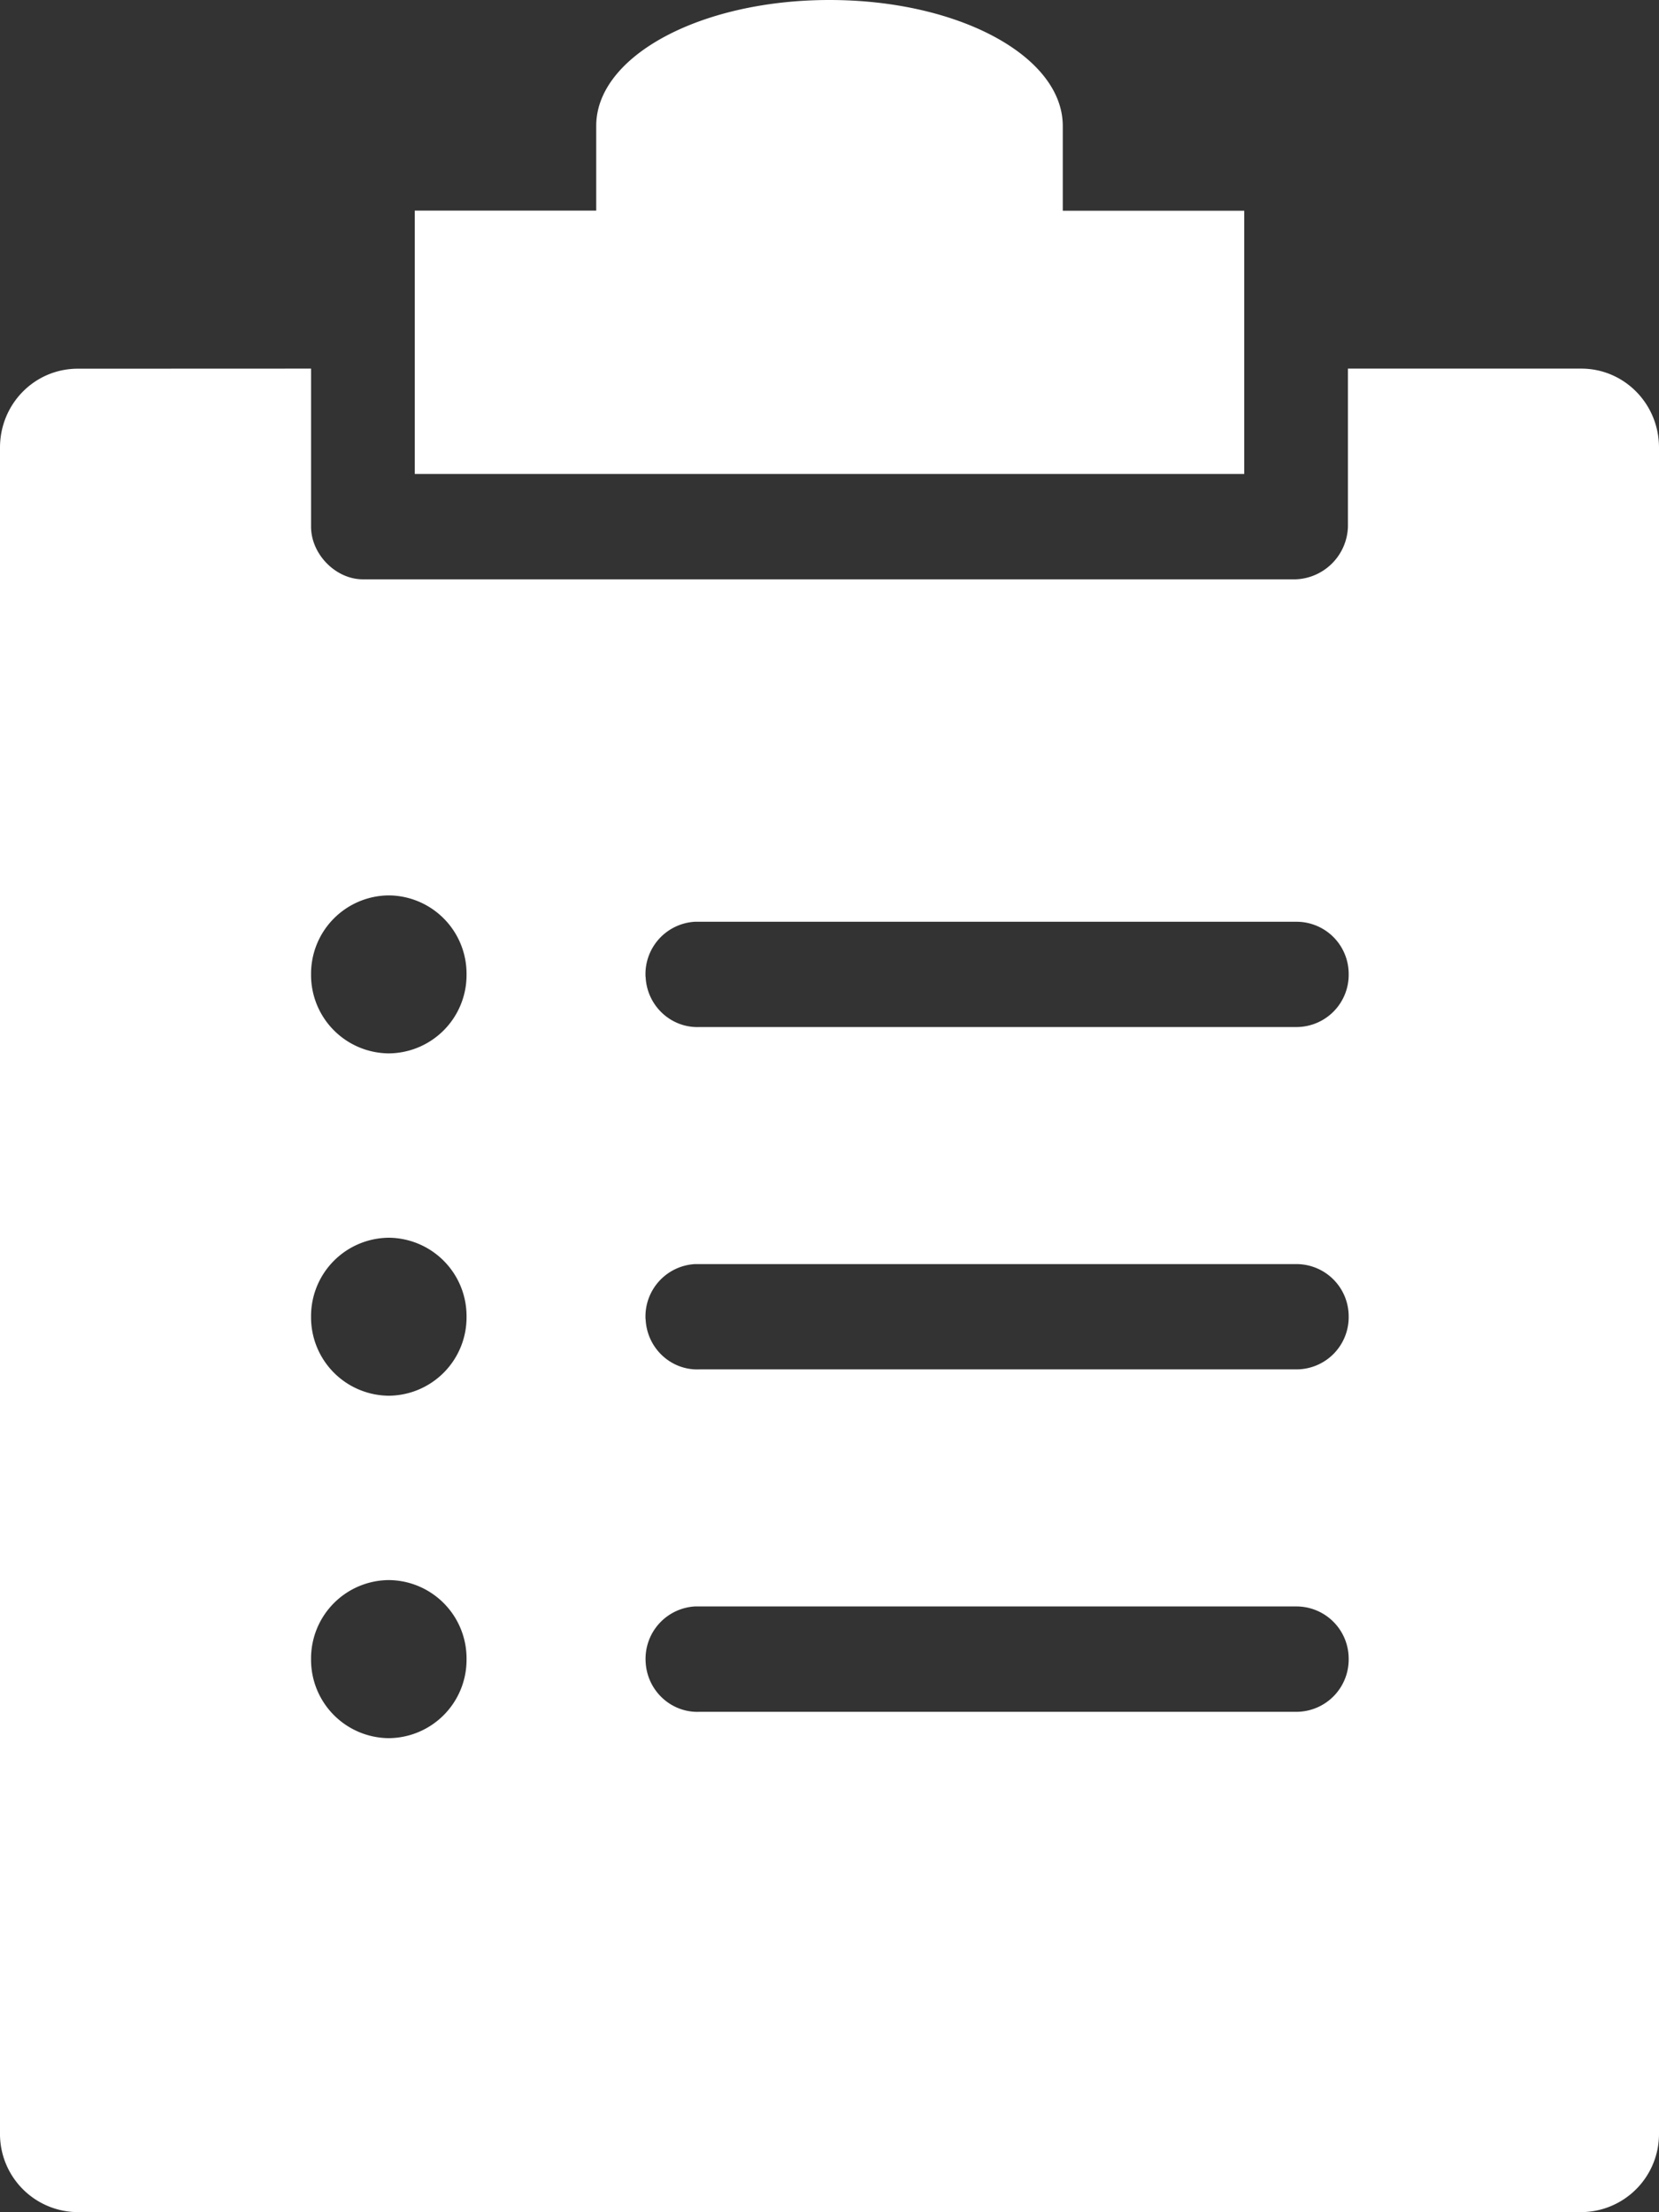 <svg xmlns="http://www.w3.org/2000/svg" width="18" height="24" viewBox="0 0 18 24"><rect x="0" y="0" width="18" height="24" fill="#333333" stroke="none"/><g><g><path fill="#fff" d="M11.531 1.366v.92H13.5v2.856h-9V2.285h1.969v-.92C6.469.61 7.598 0 9 0c1.402 0 2.531.61 2.531 1.367zM3.375 3.999v1.715c0 .299.268.571.562.571h10.125a.59.59 0 0 0 .563-.571V3.999h2.531c.468 0 .844.383.844.857v18.286a.848.848 0 0 1-.844.857H.844A.848.848 0 0 1 0 23.142V4.856C0 4.382.376 4 .844 4zm0 6.572a.85.85 0 0 0 .844.857.85.85 0 0 0 .843-.857.85.85 0 0 0-.843-.857.85.85 0 0 0-.844.857zm3.63.027c.014.315.278.559.589.544h6.484a.567.567 0 0 0 .555-.58.566.566 0 0 0-.57-.562H7.54a.569.569 0 0 0-.536.598zm-3.63 3.687a.85.85 0 0 0 .844.857.85.85 0 0 0 .843-.857.85.85 0 0 0-.843-.857.85.85 0 0 0-.844.857zm3.63.027c.014.316.278.56.589.544h6.484a.567.567 0 0 0 .555-.58.567.567 0 0 0-.57-.562H7.54a.569.569 0 0 0-.536.598zM3.375 18a.85.85 0 0 0 .844.857.85.85 0 0 0 .843-.857.85.85 0 0 0-.843-.858.85.85 0 0 0-.844.858zm4.166-.572a.569.569 0 0 0-.536.599c.014.315.278.559.589.544h6.484a.568.568 0 0 0 .555-.58.567.567 0 0 0-.57-.563H7.54z"/></g></g></svg>